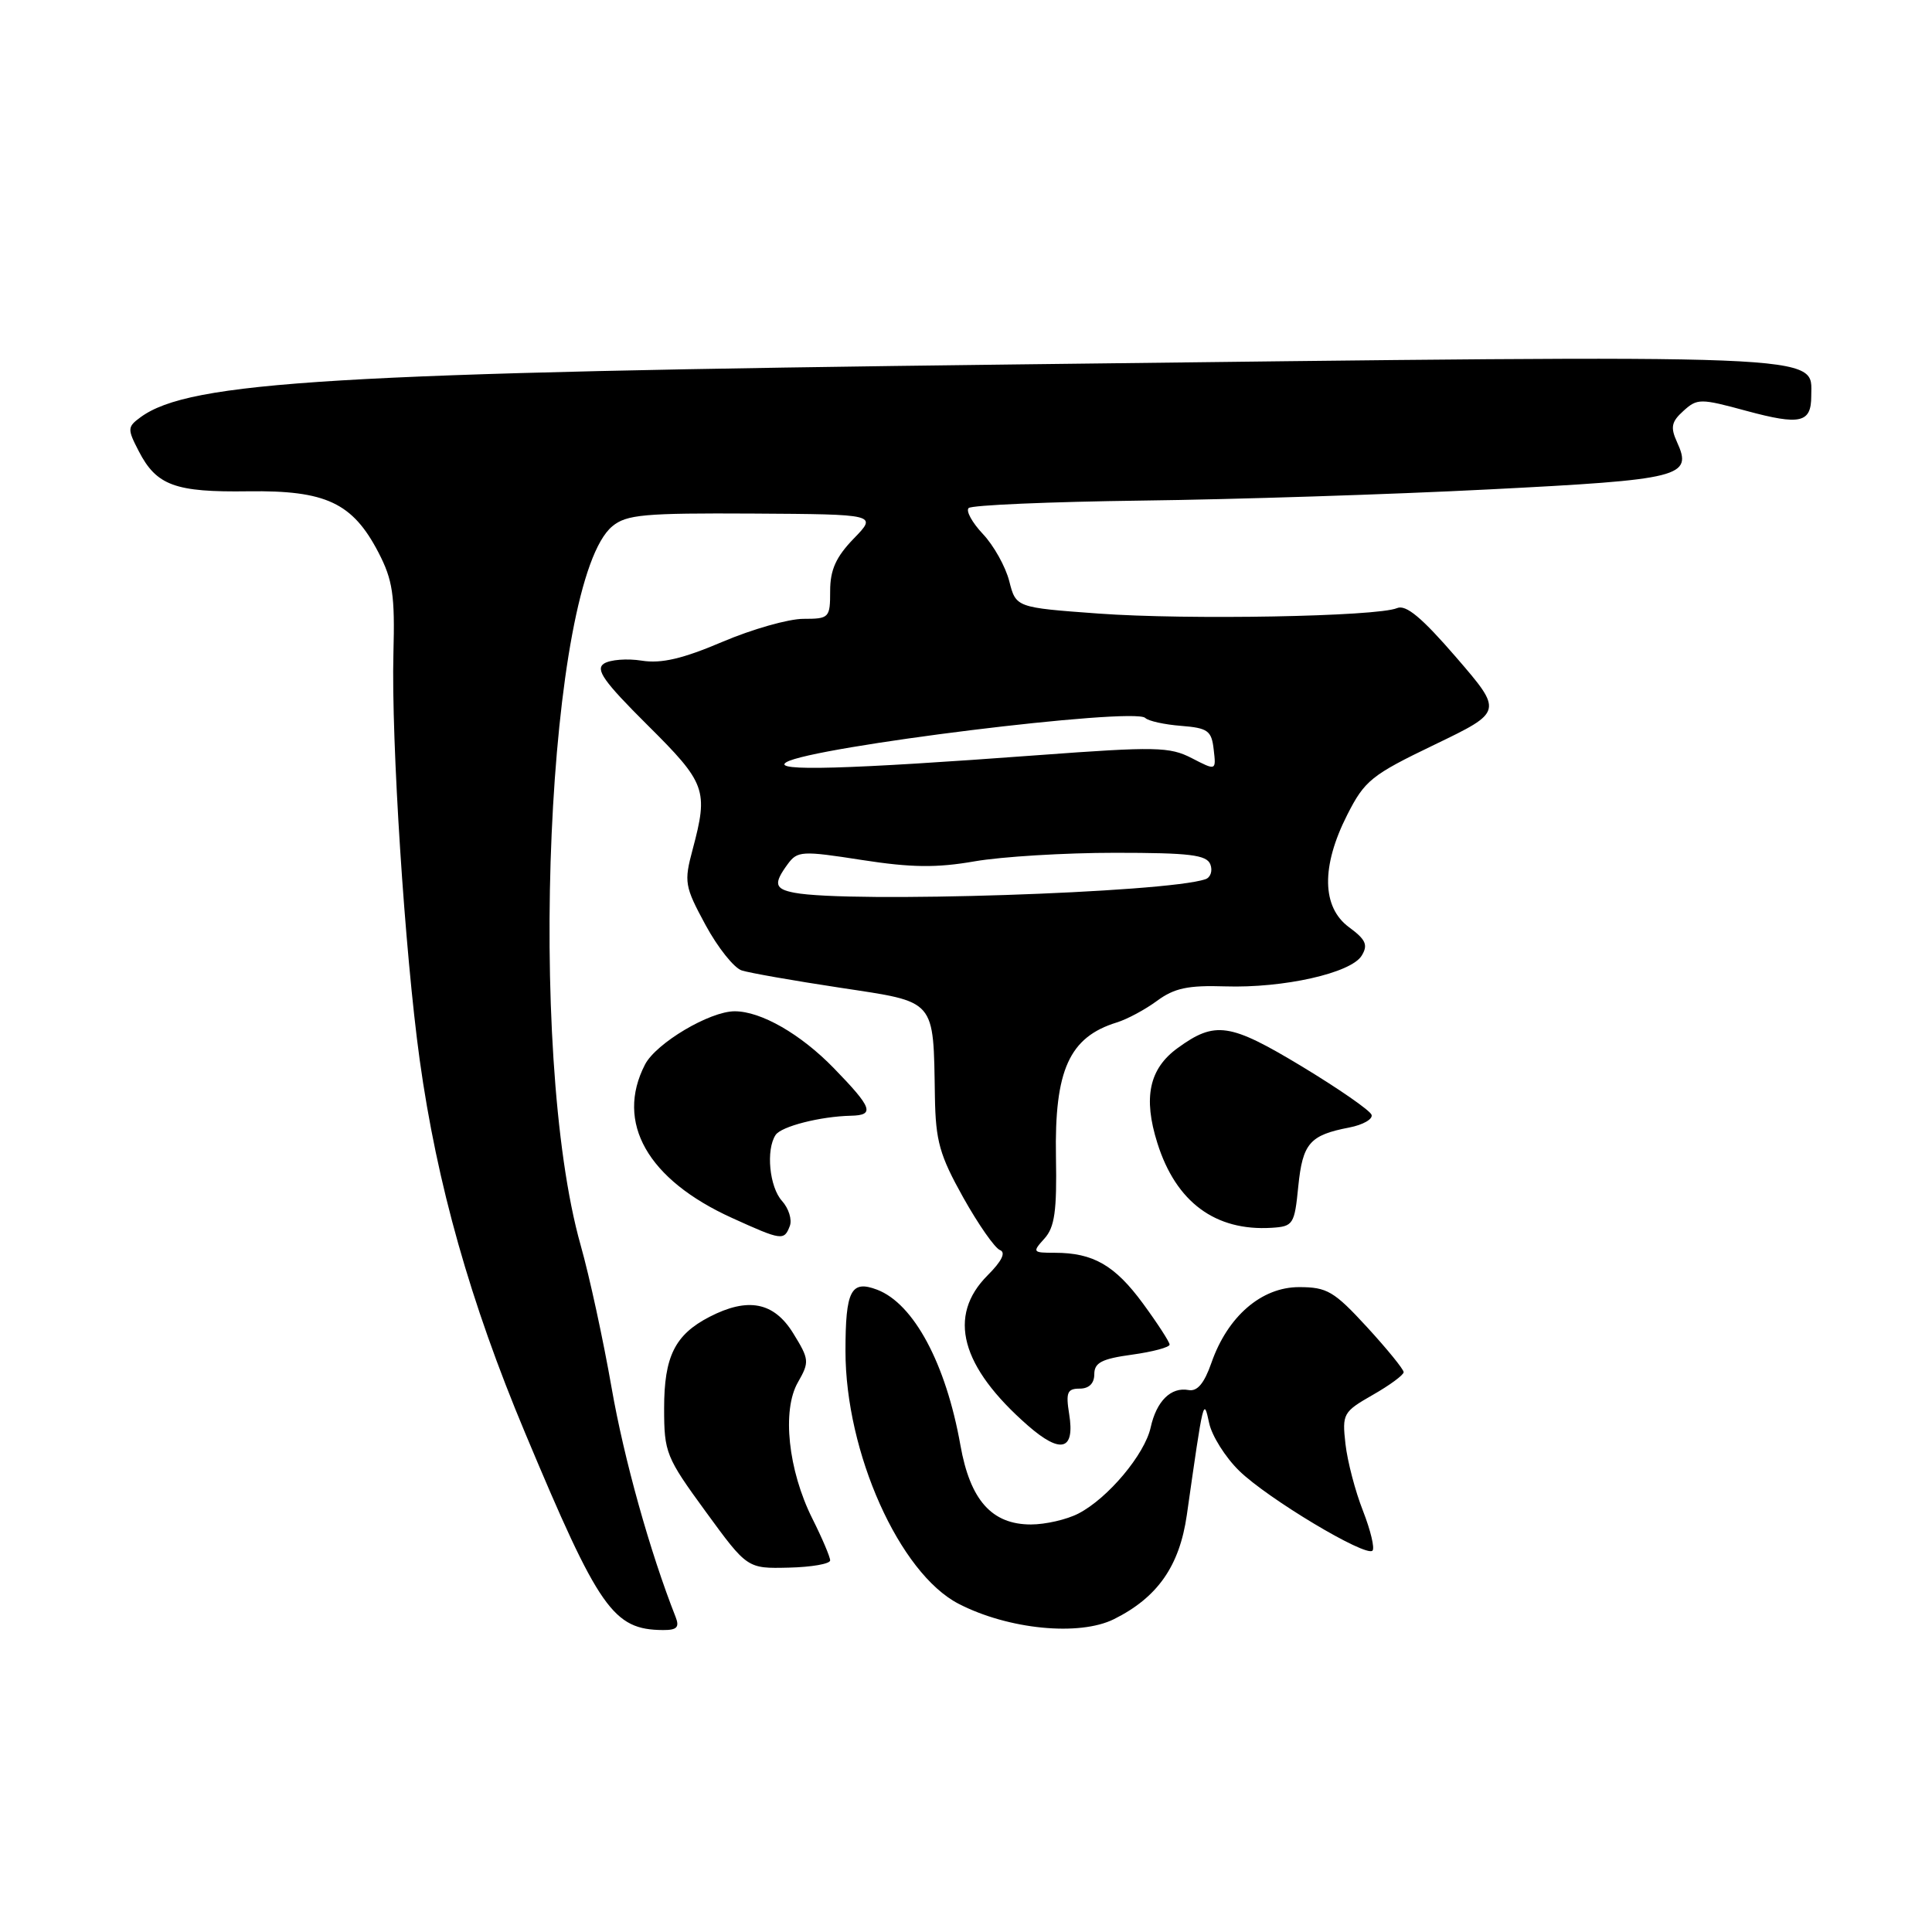 <?xml version="1.0" encoding="UTF-8" standalone="no"?>
<!DOCTYPE svg PUBLIC "-//W3C//DTD SVG 1.1//EN" "http://www.w3.org/Graphics/SVG/1.1/DTD/svg11.dtd" >
<svg xmlns="http://www.w3.org/2000/svg" xmlns:xlink="http://www.w3.org/1999/xlink" version="1.1" viewBox="0 0 256 256">
 <g >
 <path fill="currentColor"
d=" M 89.52 214.25 C 86.12 205.63 82.69 193.35 81.04 183.89 C 79.95 177.63 78.11 169.12 76.94 165.00 C 69.74 139.49 72.49 76.88 81.14 69.73 C 83.01 68.18 85.36 67.97 99.76 68.05 C 116.25 68.15 116.25 68.15 113.12 71.37 C 110.77 73.80 110.00 75.51 110.00 78.30 C 110.00 81.87 109.88 82.00 106.45 82.00 C 104.49 82.00 99.66 83.37 95.72 85.05 C 90.43 87.30 87.63 87.95 85.03 87.54 C 83.09 87.23 80.84 87.41 80.03 87.93 C 78.86 88.70 80.00 90.31 85.78 96.06 C 93.56 103.79 93.88 104.67 91.78 112.55 C 90.62 116.88 90.71 117.43 93.49 122.57 C 95.11 125.56 97.27 128.27 98.29 128.59 C 99.32 128.92 105.18 129.95 111.33 130.88 C 124.16 132.83 123.66 132.24 123.88 145.34 C 123.98 151.22 124.51 153.08 127.63 158.67 C 129.63 162.24 131.82 165.38 132.50 165.64 C 133.31 165.95 132.75 167.10 130.87 168.98 C 125.48 174.37 127.29 181.10 136.22 188.91 C 140.58 192.71 142.45 192.18 141.67 187.37 C 141.21 184.51 141.42 184.00 143.06 184.00 C 144.30 184.00 145.00 183.31 145.00 182.09 C 145.00 180.56 145.99 180.05 150.00 179.50 C 152.75 179.12 154.99 178.52 154.98 178.16 C 154.96 177.80 153.37 175.34 151.44 172.71 C 147.73 167.66 144.85 166.00 139.78 166.00 C 136.82 166.00 136.76 165.92 138.39 164.12 C 139.75 162.62 140.05 160.47 139.92 153.31 C 139.71 141.78 141.69 137.42 147.98 135.48 C 149.35 135.06 151.75 133.77 153.32 132.61 C 155.60 130.93 157.43 130.54 162.34 130.70 C 170.06 130.95 179.02 128.94 180.43 126.63 C 181.30 125.21 180.98 124.50 178.75 122.86 C 175.14 120.20 175.05 114.81 178.51 107.98 C 180.83 103.41 181.71 102.70 190.09 98.67 C 199.16 94.30 199.16 94.30 192.95 87.10 C 188.40 81.83 186.29 80.07 185.11 80.58 C 182.47 81.70 157.31 82.16 145.56 81.30 C 134.62 80.50 134.62 80.50 133.73 77.00 C 133.24 75.08 131.67 72.27 130.24 70.76 C 128.82 69.25 127.96 67.70 128.35 67.32 C 128.74 66.93 139.06 66.49 151.28 66.33 C 163.50 66.18 184.20 65.52 197.28 64.85 C 222.87 63.55 224.32 63.19 222.21 58.57 C 221.32 56.62 221.47 55.88 223.06 54.45 C 224.90 52.78 225.30 52.78 231.44 54.45 C 238.56 56.37 240.00 56.04 240.00 52.48 C 240.00 46.83 243.89 46.98 134.50 48.29 C 44.37 49.37 25.12 50.53 18.63 55.28 C 16.87 56.57 16.86 56.83 18.39 59.79 C 20.74 64.34 23.21 65.24 32.90 65.10 C 43.19 64.96 46.72 66.62 50.15 73.21 C 52.04 76.86 52.34 78.85 52.13 86.59 C 51.83 98.13 53.64 126.20 55.61 140.43 C 57.90 156.91 62.31 172.53 69.58 189.87 C 79.39 213.30 81.25 215.94 87.86 215.99 C 89.70 216.00 90.06 215.62 89.52 214.25 Z  M 147.62 214.54 C 153.39 211.66 156.29 207.51 157.26 200.75 C 159.49 185.11 159.48 185.16 160.22 188.57 C 160.58 190.26 162.37 193.10 164.19 194.88 C 167.94 198.55 180.97 206.36 181.86 205.47 C 182.18 205.15 181.61 202.78 180.60 200.19 C 179.58 197.61 178.54 193.63 178.28 191.33 C 177.83 187.33 177.97 187.08 181.90 184.83 C 184.15 183.55 185.99 182.19 185.99 181.82 C 186.00 181.45 183.81 178.76 181.13 175.84 C 176.76 171.09 175.84 170.55 172.13 170.55 C 167.15 170.55 162.66 174.43 160.52 180.58 C 159.57 183.30 158.65 184.40 157.50 184.19 C 155.16 183.75 153.24 185.65 152.47 189.14 C 151.68 192.72 146.81 198.53 142.90 200.55 C 141.36 201.35 138.53 202.00 136.60 202.00 C 131.42 202.00 128.55 198.78 127.26 191.50 C 125.34 180.69 121.08 172.74 116.22 170.89 C 112.76 169.58 112.03 170.99 112.03 179.00 C 112.02 192.46 119.18 208.46 127.02 212.51 C 133.60 215.91 143.01 216.84 147.62 214.54 Z  M 110.00 206.76 C 110.00 206.31 108.94 203.81 107.64 201.22 C 104.43 194.80 103.59 186.87 105.73 183.16 C 107.27 180.46 107.24 180.13 105.10 176.66 C 102.54 172.52 99.11 171.86 94.01 174.49 C 89.43 176.86 88.00 179.74 88.00 186.60 C 88.00 192.48 88.24 193.08 93.51 200.30 C 99.02 207.85 99.02 207.85 104.51 207.72 C 107.53 207.65 110.00 207.22 110.00 206.76 Z  M 104.65 162.46 C 104.98 161.62 104.51 160.12 103.62 159.13 C 101.95 157.29 101.47 152.35 102.77 150.39 C 103.52 149.25 108.71 147.93 112.75 147.84 C 115.95 147.77 115.60 146.80 110.48 141.53 C 106.08 137.01 100.84 134.00 97.35 134.00 C 94.04 134.00 86.94 138.22 85.47 141.05 C 81.50 148.73 85.80 156.31 97.01 161.39 C 103.59 164.38 103.90 164.42 104.65 162.46 Z  M 172.03 157.19 C 172.61 151.49 173.54 150.41 178.79 149.40 C 180.60 149.05 181.93 148.29 181.74 147.72 C 181.55 147.14 177.37 144.25 172.46 141.28 C 162.95 135.55 161.02 135.26 156.06 138.86 C 152.27 141.60 151.45 145.43 153.36 151.47 C 155.82 159.29 161.04 163.15 168.50 162.69 C 171.36 162.51 171.53 162.25 172.03 157.19 Z  M 105.25 118.29 C 102.64 117.79 102.48 117.09 104.37 114.51 C 105.66 112.75 106.24 112.71 114.19 113.95 C 120.76 114.97 124.10 115.01 129.15 114.13 C 132.73 113.51 141.09 113.00 147.72 113.00 C 157.66 113.00 159.89 113.27 160.38 114.54 C 160.70 115.38 160.41 116.27 159.73 116.50 C 154.51 118.30 112.45 119.68 105.25 118.29 Z  M 104.19 101.00 C 107.55 98.95 150.26 93.68 151.75 95.13 C 152.16 95.54 154.30 96.01 156.50 96.18 C 160.05 96.46 160.54 96.82 160.82 99.31 C 161.15 102.13 161.15 102.13 157.92 100.46 C 154.99 98.95 153.15 98.91 137.60 100.06 C 112.15 101.95 102.17 102.23 104.19 101.00 Z "/>
</g>
</svg>